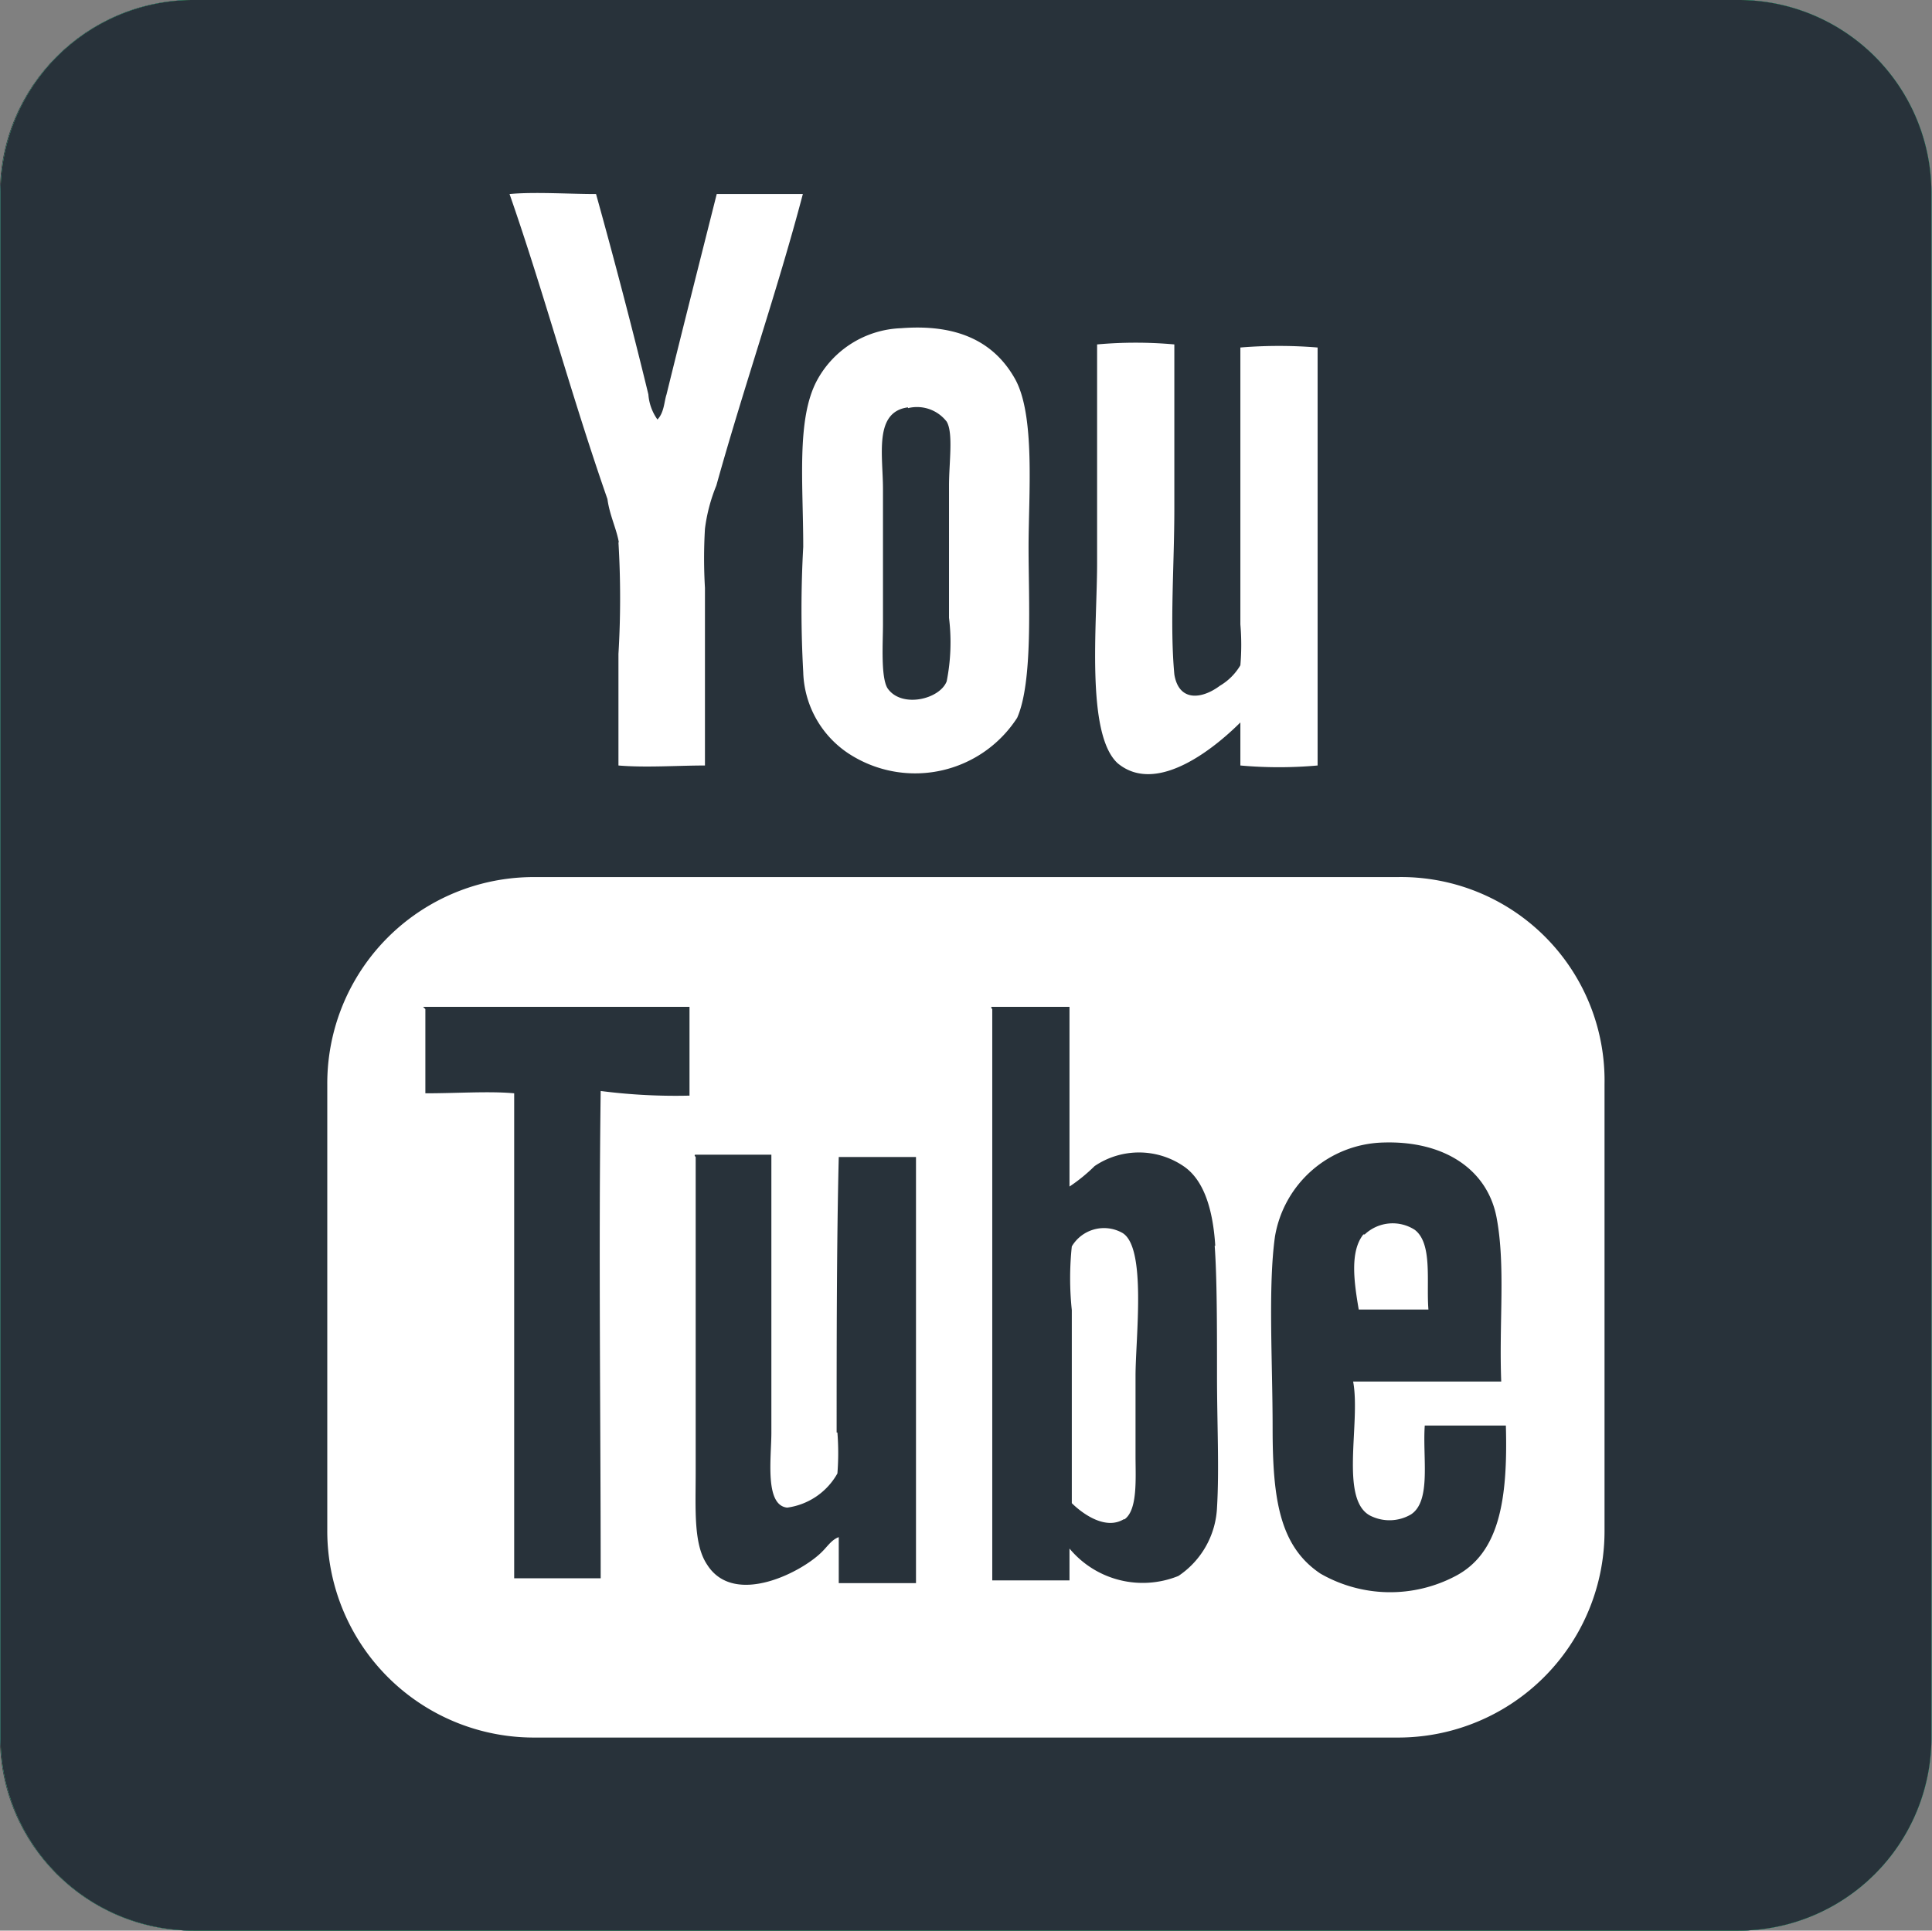 <svg viewBox="0 0 100.06 100" xmlns="http://www.w3.org/2000/svg" xmlns:xlink="http://www.w3.org/1999/xlink"><rect x="0" y="0" width="100.06" height="100" fill="#808080" stroke="none"/><svg version="1.1" id="facebook" x="0" y="0" viewBox="0 0 100 100" xml:space="preserve" xmlns="http://www.w3.org/2000/svg"><defs><path id="aSVGID_1_" d="M0 0h100v100H0z"/></defs><clipPath id="aSVGID_2_"><use xlink:href="#aSVGID_1_" overflow="visible"/></clipPath><path d="M90 100H10c-5.52 0-10-4.48-10-10V10C0 4.48 4.48 0 10 0h80c5.52 0 10 4.48 10 10v80c0 5.52-4.48 10-10 10" clip-path="url(#aSVGID_2_)" fill-rule="evenodd" clip-rule="evenodd" fill="#28323a"/><defs><path id="aSVGID_3_" d="M0 0h100v100H0z"/></defs><clipPath id="aSVGID_4_"><use xlink:href="#aSVGID_3_" overflow="visible"/></clipPath><path d="M76.57 89.91c6.96 0 13.36-6.25 13.36-13.36V23.41c0-6.96-6.25-13.36-13.36-13.36H23.43c-6.96 0-13.36 6.39-13.36 13.36v53.28c0 6.96 6.25 13.36 13.36 13.36l53.14-.14z" clip-path="url(#aSVGID_4_)" fill="#fff"/><g><defs><path id="aSVGID_5_" d="M0 0h100v100H0z"/></defs><clipPath id="aSVGID_6_"><use xlink:href="#aSVGID_5_" overflow="visible"/></clipPath><path d="M50 90.19V60.07h-9.81V46.71H50v-5.26c0-8.95 6.68-17.05 14.92-17.05h10.8v13.36h-10.8c-1.14 0-2.56 1.42-2.56 3.55v5.26h13.36v13.36H62.36v30.12L50 90.19z" clip-path="url(#aSVGID_6_)" fill="#28323a"/></g></svg><svg version="1.1" id="instagram" x="0" y="0" viewBox="0 0 100.06 100" xml:space="preserve" xmlns="http://www.w3.org/2000/svg"><defs><path id="bSVGID_1_" d="M0 0h100.06v100H0z"/></defs><clipPath id="bSVGID_2_"><use xlink:href="#bSVGID_1_" overflow="visible"/></clipPath><path d="M90 100H10c-5.52 0-10-4.48-10-10V10C0 4.48 4.48 0 10 0h80c5.52 0 10 4.48 10 10v80c0 5.52-4.48 10-10 10" clip-path="url(#bSVGID_2_)" fill-rule="evenodd" clip-rule="evenodd" fill="#28323a"/><defs><path id="bSVGID_3_" d="M0 0h100.06v100H0z"/></defs><clipPath id="bSVGID_4_"><use xlink:href="#bSVGID_3_" overflow="visible"/></clipPath><path d="M89.64 71.39c0 5.37-.99 9.46-3.81 12.71-2.54 2.82-5.93 5.22-10.73 5.65-7.91.57-16.38 0-24.85 0-8.05 0-16.66.57-24.85 0-8.05-.57-14.26-6.5-14.83-14.82-.85-11.01.57-24 0-35.86 0-.28.14-.56.42-.56H33.3c.71.42-.56 1.41-.99 2.12-1.55 2.82-2.68 7.06-2.26 11.72.57 9.32 8.47 17.37 18.5 18.07 7.34.56 13.27-2.96 16.94-7.48 3.39-4.09 6.21-11.3 3.67-18.92-.28-.99-.85-1.98-1.41-2.82-.42-.85-1.13-1.69-1.13-2.68h22.73c.44 11.55.29 22.14.29 32.87" clip-path="url(#bSVGID_4_)" fill="#fff"/><defs><path id="bSVGID_5_" d="M0 0h100.06v100H0z"/></defs><clipPath id="bSVGID_6_"><use xlink:href="#bSVGID_5_" overflow="visible"/></clipPath><path d="M34.44 50.64c-.14-5.08 2.26-9.18 4.66-11.58 2.4-2.4 5.37-3.95 10.03-4.24 8.61-.57 15.67 5.51 16.52 13.41.85 8.75-5.22 16.52-13.13 17.51-1.41.14-3.39.14-4.8 0-6.93-.7-13.14-7.05-13.28-15.1" clip-path="url(#bSVGID_6_)" fill="#fff"/><defs><path id="bSVGID_7_" d="M0 0h100.06v100H0z"/></defs><clipPath id="bSVGID_8_"><use xlink:href="#bSVGID_7_" overflow="visible"/></clipPath><path d="M89.64 36.24H71.01c-1.98 0-4.38.42-6.21 0-1.13-.28-1.69-1.41-2.68-2.12-3.11-2.26-7.91-4.24-13.84-3.81-4.38.28-7.34 1.83-10.17 4.1-.71.56-1.84 1.69-2.68 1.98-1.69.42-4.24 0-6.35 0h-18.5c.28-4.66-.56-9.18.14-13.13.85-4.66 3.67-7.91 6.5-9.88V29.9h3.11s-.28-12.71.14-18.49c.42-.42 1.41-.28 1.98-.71.42 5.93.42 19.2.42 19.2h3.11V10.83c0-.28 0-.57.14-.57h1.98v19.63h3.25V10.26c13.27.71 30.36-.85 43.34 0 5.08.28 9.32 2.82 11.72 5.93 3.52 4.52 3.38 11.15 3.23 20.05" clip-path="url(#bSVGID_8_)" fill="#fff"/><g><defs><path id="bSVGID_9_" d="M0 0h100.06v100H0z"/></defs><clipPath id="bSVGID_10_"><use xlink:href="#bSVGID_9_" overflow="visible"/></clipPath><path d="M50.11 61.79c5.79 0 11.01-4.8 11.29-10.73.42-7.91-6.35-12.85-13.13-12-4.94.71-8.61 4.09-9.6 9.03-1.55 7.77 5.09 13.7 11.44 13.7" clip-path="url(#bSVGID_10_)" fill="#28323a"/></g><g><defs><path id="bSVGID_11_" d="M0 0h100.06v100H0z"/></defs><clipPath id="bSVGID_12_"><use xlink:href="#bSVGID_11_" overflow="visible"/></clipPath><path d="M80.04 16.9h-8.9c-1.27 0-2.26.99-2.26 2.26v8.9c0 1.27.99 2.26 2.26 2.26h8.9c1.27 0 2.26-.99 2.26-2.26v-8.9c.14-1.28-.99-2.26-2.26-2.26" clip-path="url(#bSVGID_12_)" fill="#28323a"/></g></svg><svg viewBox="0 0 100 100" id="telegram" xmlns="http://www.w3.org/2000/svg"><defs><clipPath id="ca"><path fill="none" d="M0 0h100v100H0z"/></clipPath></defs><g clip-path="url(#ca)"><path d="M90 100H10A10 10 0 0 1 0 90V10A10 10 0 0 1 10 0h80a10 10 0 0 1 10 10v80a10 10 0 0 1-10 10" fill="#29a1d5" fill-rule="evenodd"/></g><g clip-path="url(#ca)"><path d="M50 10a40 40 0 1 1-40 40 40 40 0 0 1 40-40" fill="#fff" fill-rule="evenodd"/></g><g clip-path="url(#ca)"><path d="M42.26 59.11l20.51-18.53c.88-.88-.22-1.1-1.32-.44L36.31 56 25.5 52.71c-2.43-.66-2.43-2.43.44-3.53L68.5 32.86c2-.88 3.75.44 3.09 3.53l-7.28 34.18c-.44 2.43-2 3.09-4 2l-11-8.16L44 69.47c-.66.66-1.54.66-1.54 0z" fill="#29a1d5" fill-rule="evenodd"/></g></svg><svg viewBox="0 0 100 100" id="viber" xmlns="http://www.w3.org/2000/svg"><defs><clipPath id="da"><path fill="none" d="M0 0h100v100H0z"/></clipPath></defs><g clip-path="url(#da)"><path d="M90 100H10A10 10 0 0 1 0 90V10A10 10 0 0 1 10 0h80a10 10 0 0 1 10 10v80a10 10 0 0 1-10 10" fill="#675ca8" fill-rule="evenodd"/></g><g clip-path="url(#da)"><path d="M50 10a40 40 0 1 1-40 40 40 40 0 0 1 40-40" fill="#fff" fill-rule="evenodd"/></g><g clip-path="url(#da)"><path d="M52.4 26.29a22.27 22.27 0 0 1 7.33 2.17 19.79 19.79 0 0 1 5.89 4.26 19.43 19.43 0 0 1 4 5.53 26.53 26.53 0 0 1 2.57 10.83c0 1.38 0 1.69-.31 2.08a1.46 1.46 0 0 1-2.37-.22 3.94 3.94 0 0 1-.23-1.63 28.41 28.41 0 0 0-.43-4.11 18.89 18.89 0 0 0-7.3-12.2 19.25 19.25 0 0 0-11.11-3.92c-1.51-.09-1.77-.14-2.11-.4a1.55 1.55 0 0 1 0-2.21c.37-.34.63-.39 1.92-.35.67 0 1.66.1 2.2.16zm-18.08.86a4.94 4.94 0 0 1 1 .47c1.5 1 5.69 6.34 7 9 .79 1.52 1 2.65.8 3.49s-.67 1.37-2.54 2.88a14.39 14.39 0 0 0-1.58 1.4 3.78 3.78 0 0 0-.51 1.79 13.16 13.16 0 0 0 2 5.55 23.63 23.63 0 0 0 4 4.66 21.82 21.82 0 0 0 5.21 3.68c2.32 1.16 3.73 1.45 4.77 1a3.63 3.63 0 0 0 .62-.35c.08-.07.69-.81 1.35-1.64 1.29-1.61 1.58-1.87 2.46-2.17a4.3 4.3 0 0 1 3.4.31c.87.45 2.76 1.63 4 2.48a58.38 58.38 0 0 1 5.52 4.5 3.57 3.57 0 0 1 .42 3.73 17.62 17.62 0 0 1-4.46 5.55A6.25 6.25 0 0 1 63.93 75a5.55 5.55 0 0 1-3-.63A62.75 62.75 0 0 1 34 53.63a58.78 58.78 0 0 1-8.39-15.24c-1.11-3.07-1.17-4.4-.25-6a17.48 17.48 0 0 1 3.3-3.22c2-1.52 3-2.08 3.73-2.24a4.26 4.26 0 0 1 1.93.22zM52.94 32a15.28 15.28 0 0 1 11 6.54 15.77 15.77 0 0 1 2.52 7 13.14 13.14 0 0 1 0 2.93 1.8 1.8 0 0 1-.72.78 1.76 1.76 0 0 1-1.33 0c-.61-.31-.79-.8-.79-2.13a12.59 12.59 0 0 0-1.45-5.87 12 12 0 0 0-4.41-4.59 15.14 15.14 0 0 0-6.08-1.82 2 2 0 0 1-1.49-.56 1.45 1.45 0 0 1-.19-1.81c.41-.63 1-.74 2.93-.45m1.69 6a7.53 7.53 0 0 1 3.77 1.88 7.79 7.79 0 0 1 2.34 4.89c.22 1.41.13 2-.36 2.42a1.56 1.56 0 0 1-1.86 0c-.38-.29-.5-.59-.58-1.4a7.27 7.27 0 0 0-.62-2.54c-.69-1.5-1.92-2.27-4-2.52-1-.12-1.27-.23-1.58-.6a1.47 1.47 0 0 1 .44-2.21 1.69 1.69 0 0 1 1.09-.13 10.38 10.38 0 0 1 1.35.17" fill="#675ca8" fill-rule="evenodd"/></g></svg><svg viewBox="0 0 100 100" id="whatapp" xmlns="http://www.w3.org/2000/svg"><defs><clipPath id="ea"><path fill="none" d="M0 0h100v100H0z"/></clipPath></defs><g clip-path="url(#ea)"><path d="M90 100H10A10 10 0 0 1 0 90V10A10 10 0 0 1 10 0h80a10 10 0 0 1 10 10v80a10 10 0 0 1-10 10" fill="#39de56" fill-rule="evenodd"/></g><g clip-path="url(#ea)"><path d="M50 10.36A39.9 39.9 0 0 1 78.3 22a39.38 39.38 0 0 1 0 56A39.9 39.9 0 0 1 50 89.64a40.34 40.34 0 0 1-19.35-4.94l-2.56-1.4-2.78.88-13.08 4.16 4.13-12.17 1-3-1.66-2.72a39.38 39.38 0 0 1 6-48.45A39.9 39.9 0 0 1 50 10.36" fill="#fff"/></g><g clip-path="url(#ea)"><path d="M38.38 28.38c-1-2.52-2-2.34-2.77-2.36s-1.36 0-2.35 0a4.79 4.79 0 0 0-3.38 1.42 13.83 13.83 0 0 0-4.75 10.15c-.23 6.08 4 12.13 4.61 13s8.1 14 20.58 19.46 12.54 3.77 14.83 3.65 7.49-2.7 8.64-5.6 1.24-5.32.94-5.85-1.1-.86-2.33-1.53-7.23-3.88-8.4-4.34-2-.69-2.83.52-3.37 3.9-4.13 4.7-1.49.87-2.71.21a34.22 34.22 0 0 1-9.79-6.51A37.51 37.51 0 0 1 38 46.48c-.68-1.27 0-1.91.65-2.5s1.3-1.4 2-2.1a8.08 8.08 0 0 0 1.32-2 2.23 2.23 0 0 0 0-2.16c-.29-.63-2.55-6.81-3.49-9.32" fill="#39de56" fill-rule="evenodd"/></g></svg><svg viewBox="0 0 100 100" id="youtube" xmlns="http://www.w3.org/2000/svg"><defs><clipPath id="fa"><path fill="none" d="M0 0h100v100H0z"/></clipPath></defs><g clip-path="url(#fa)"><path d="M90 100H10A10 10 0 0 1 0 90V10A10 10 0 0 1 10 0h80a10 10 0 0 1 10 10v80a10 10 0 0 1-10 10" fill="#28323a" fill-rule="evenodd"/></g><g clip-path="url(#fa)" fill="#fff"><path d="M64.21 37.41v2.24a22.38 22.38 0 0 0 4 0V18a24.41 24.41 0 0 0-4 0v14.34a12.48 12.48 0 0 1 0 2.12 3 3 0 0 1-1.06 1.06c-.95.71-2.13.83-2.36-.59-.24-2.59 0-5.66 0-8.6v-8.49a22.38 22.38 0 0 0-4 0v11.32c0 3.18-.59 8.84 1.06 10.37 2.12 1.77 5.31-1.06 6.37-2.12M32 28.09a48.45 48.45 0 0 1 0 5.78v5.78c1.41.12 3.06 0 4.48 0v-9.2a26 26 0 0 1 0-3.06 8.78 8.78 0 0 1 .59-2.24c1.41-5.07 3.18-10.15 4.48-15.1h-4.46c-.83 3.3-1.77 7-2.6 10.38-.12.35-.12.94-.47 1.3a2.56 2.56 0 0 1-.47-1.3c-.83-3.42-1.77-7-2.71-10.38-1.42 0-3.19-.12-4.48 0 1.77 5.07 3.18 10.38 5.07 15.8.11.83.47 1.54.59 2.24m9.55.24a58.32 58.32 0 0 0 0 6.48 5.23 5.23 0 0 0 2.59 4.37 6.29 6.29 0 0 0 8.49-2c.83-1.88.59-6.13.59-8.84s.36-6.84-.71-8.73-2.94-2.84-5.89-2.61a5.16 5.16 0 0 0-4.36 2.71c-1.07 2-.71 5.31-.71 8.61M47 21.14a1.94 1.94 0 0 1 2 .7c.35.59.12 2.13.12 3.31V32a10.39 10.39 0 0 1-.12 3.29c-.36.94-2.36 1.41-3.07.35-.35-.59-.23-2.36-.23-3.3v-7c0-1.77-.48-4 1.29-4.24"/></g><g clip-path="url(#fa)"><path d="M72.34 45.43H27.65a10.69 10.69 0 0 0-10.73 10.73v23.11A10.7 10.7 0 0 0 27.65 90h44.69a10.69 10.69 0 0 0 10.73-10.73V56.16a10.54 10.54 0 0 0-10.73-10.73" fill="#fff"/></g><g clip-path="url(#fa)" fill="#28323a"><path d="M43.34 74.2a13.54 13.54 0 0 1 0 2.12 3.52 3.52 0 0 1-2.6 1.77c-1.18-.12-.82-2.59-.82-3.89V59.81H36c-.12 0 0 .12 0 .12V76.2c0 2-.12 3.78.59 4.84 1.41 2.24 5 .35 6-.71.23-.23.47-.59.82-.71V82h4V59.93h-4c-.11 4.48-.11 9.67-.11 14.27M22 52.27v4.36c1.65 0 3.31-.12 4.6 0v25.12h4.48c0-8.38-.11-16.87 0-25.24a30.33 30.33 0 0 0 4.6.24v-4.6h-13.8zm40.91 12.26c-.12-1.89-.59-3.42-1.65-4.13a4.1 4.1 0 0 0-4.6 0 8.77 8.77 0 0 1-1.3 1.06v-9.31h-4c-.12 0 0 .12 0 .12v29.59h4v-1.65A4.93 4.93 0 0 0 61 81.63a4.51 4.51 0 0 0 2-3.54c.12-2 0-4.36 0-6.84s0-5.07-.12-6.72m-4.69 14.15c-.94.59-2.12-.24-2.71-.82v-10a15.73 15.73 0 0 1 0-3.3 1.94 1.94 0 0 1 2.6-.71c1.29.71.7 5.43.7 7.43v4.13c0 1.18.12 2.83-.59 3.3m19.7-4.87h-4.13c-.12 1.66.35 3.9-.71 4.6a2.2 2.2 0 0 1-2 .12c-1.77-.71-.59-4.83-1-7h7.67c-.12-3.06.23-6-.24-8.49s-2.71-4-5.89-3.89A5.84 5.84 0 0 0 66 64.06c-.36 2.59-.12 6.48-.12 9.9 0 3.66.35 6.13 2.48 7.55a7.25 7.25 0 0 0 7 .12c2.24-1.18 2.71-3.89 2.6-7.79m-7.31-9.9a2.11 2.11 0 0 1 2.59-.24c.94.71.59 2.72.71 4.13h-3.61c-.24-1.41-.47-3 .24-3.89"/></g></svg></svg>